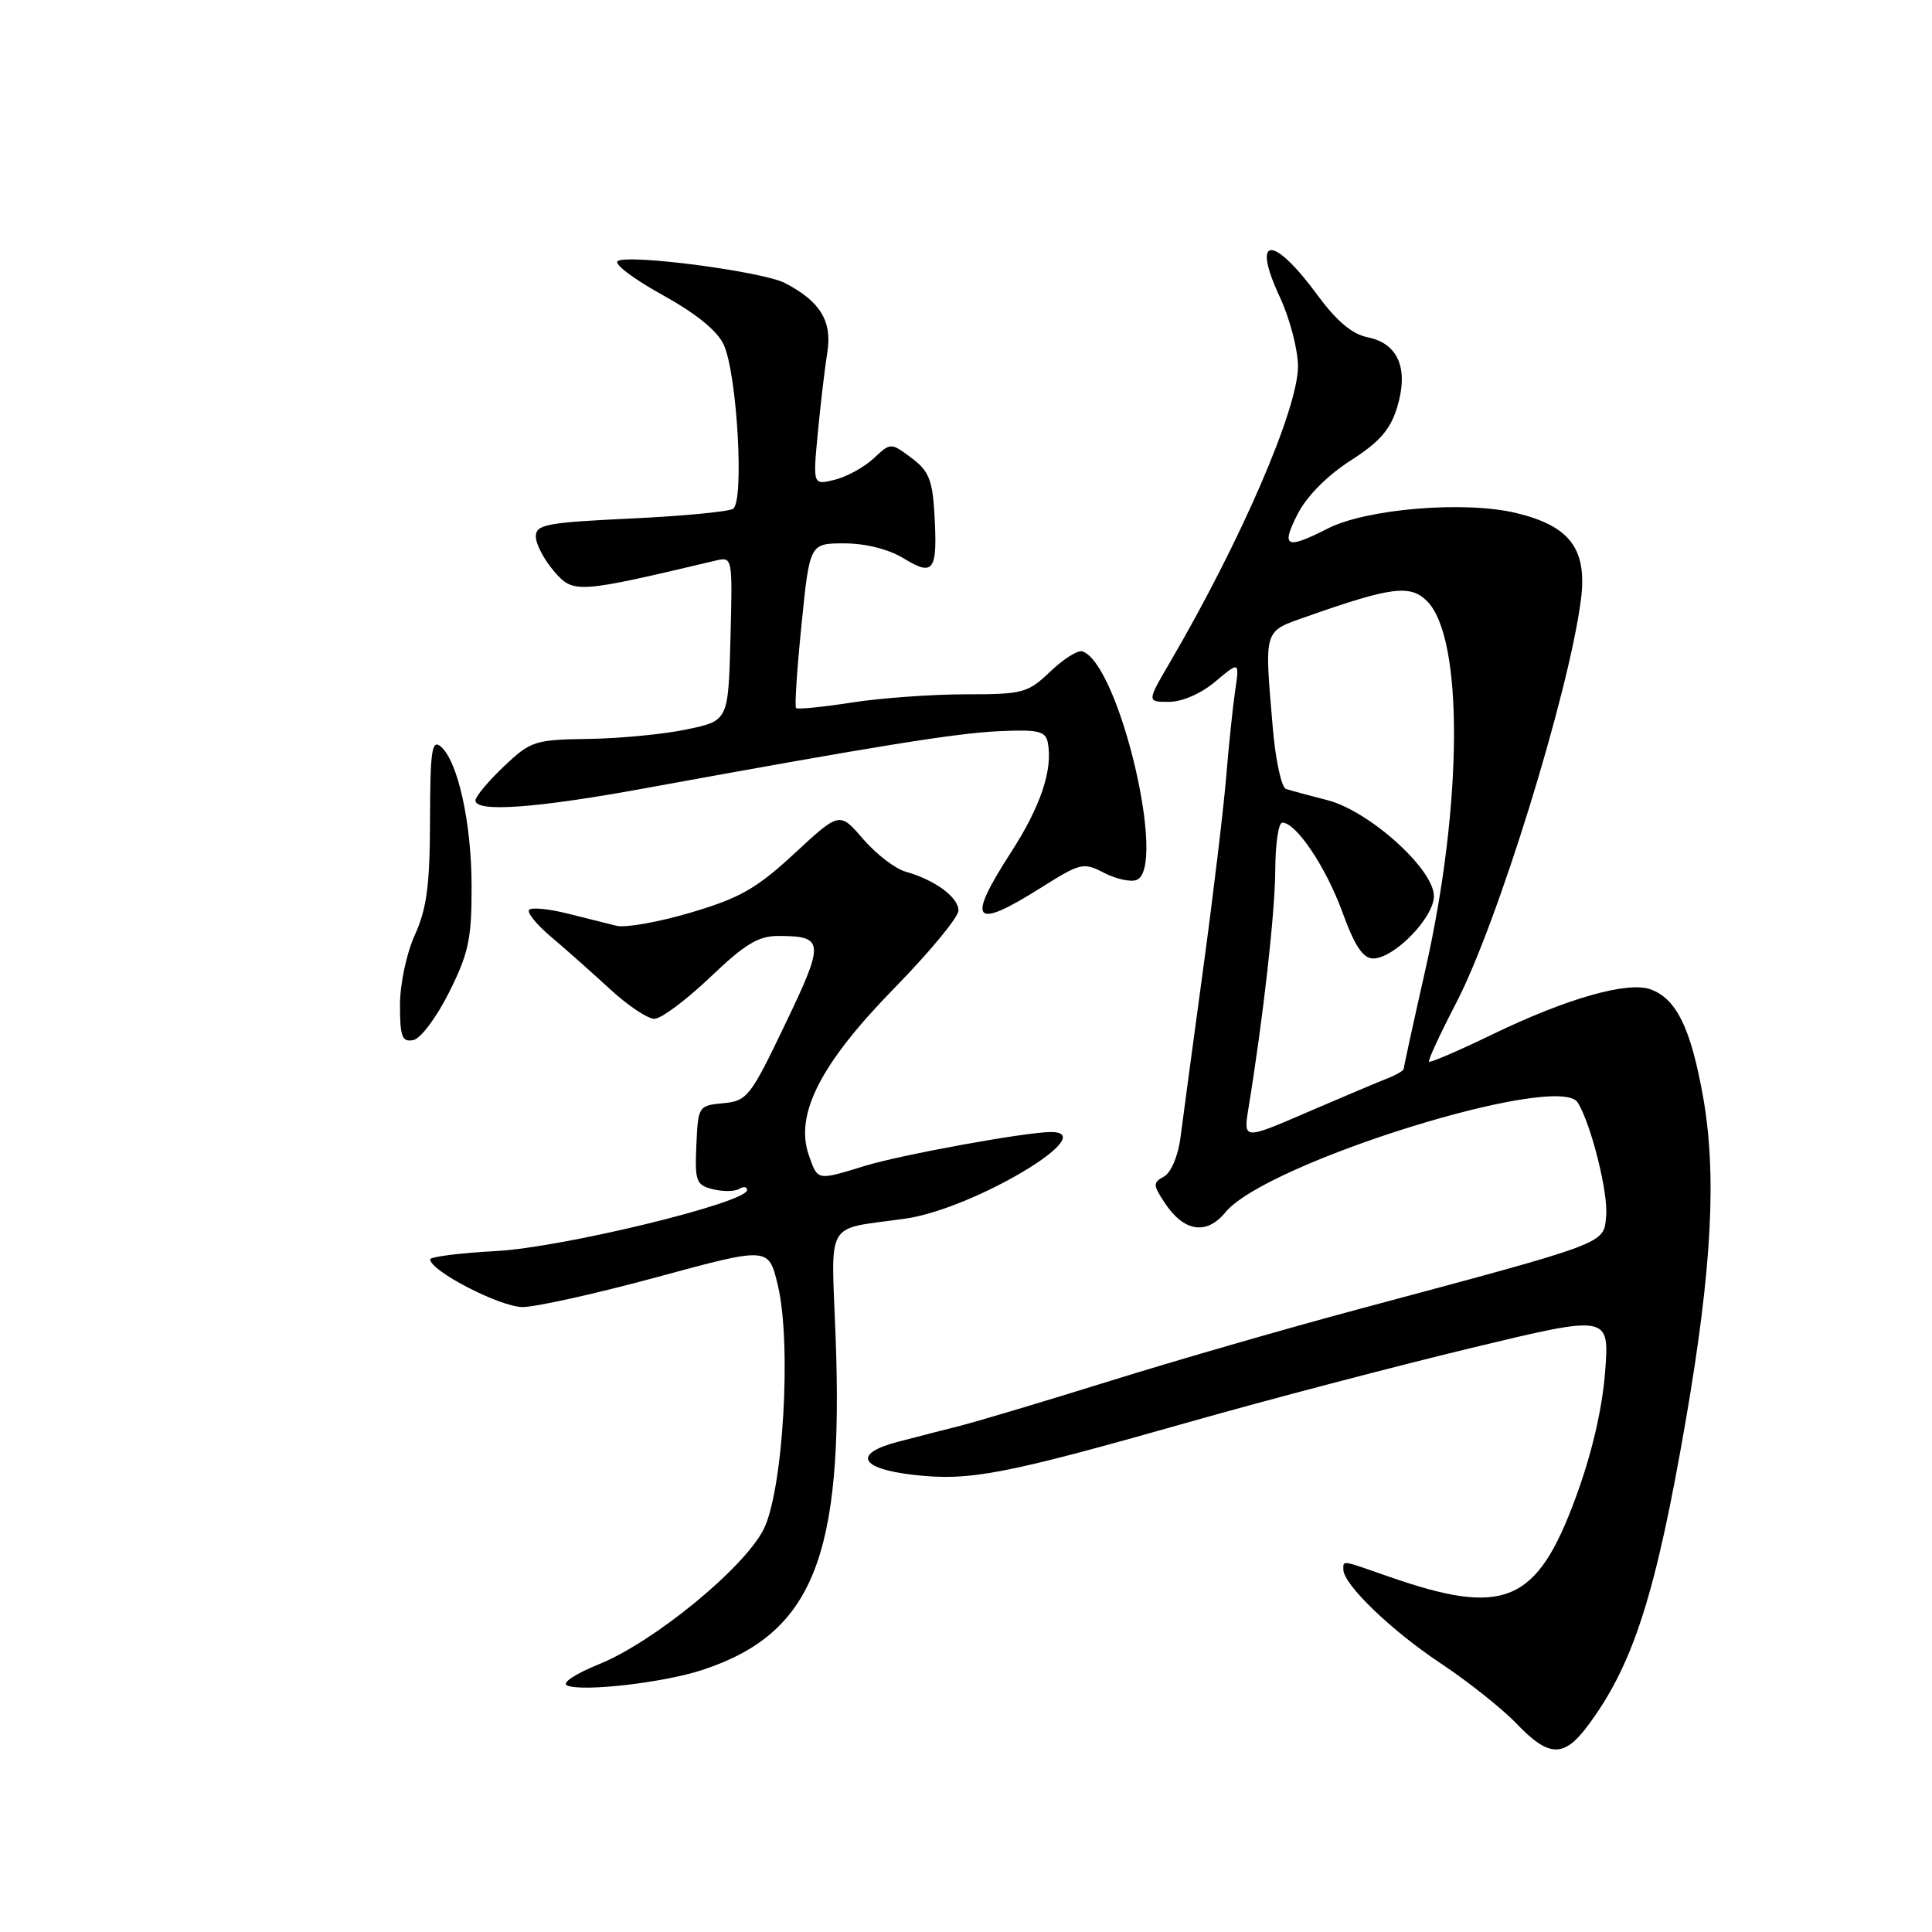 <?xml version="1.0" encoding="UTF-8" standalone="no"?>
<!DOCTYPE svg PUBLIC "-//W3C//DTD SVG 1.1//EN" "http://www.w3.org/Graphics/SVG/1.1/DTD/svg11.dtd" >
<svg xmlns="http://www.w3.org/2000/svg" xmlns:xlink="http://www.w3.org/1999/xlink" version="1.1" viewBox="0 0 256 256">
 <g >
 <path fill="currentColor"
d=" M 210.33 228.75 C 216.40 220.66 219.40 211.30 223.41 188.00 C 226.85 167.97 227.50 155.53 225.64 145.18 C 224.02 136.21 222.13 132.35 218.73 131.10 C 215.73 129.99 207.64 132.28 197.84 137.02 C 193.34 139.20 189.51 140.85 189.35 140.68 C 189.19 140.52 190.80 137.04 192.93 132.94 C 198.42 122.41 207.89 91.79 209.48 79.47 C 210.34 72.75 208.05 69.69 200.87 67.97 C 194.06 66.34 181.08 67.41 175.94 70.03 C 170.41 72.85 169.70 72.51 171.93 68.14 C 173.14 65.76 175.84 63.03 178.94 61.04 C 182.84 58.54 184.24 56.92 185.15 53.90 C 186.67 48.81 185.26 45.50 181.21 44.69 C 179.17 44.28 177.11 42.55 174.61 39.15 C 168.67 31.06 165.77 31.16 169.57 39.33 C 170.90 42.17 171.98 46.31 171.99 48.53 C 172.00 54.15 164.44 71.65 155.03 87.75 C 151.96 93.00 151.96 93.00 154.90 93.00 C 156.64 93.00 159.16 91.90 161.04 90.31 C 164.24 87.62 164.24 87.62 163.66 91.56 C 163.34 93.73 162.81 98.88 162.47 103.00 C 162.13 107.12 160.76 118.60 159.41 128.50 C 158.06 138.40 156.72 148.40 156.42 150.73 C 156.11 153.15 155.18 155.36 154.26 155.88 C 152.76 156.72 152.76 156.98 154.29 159.32 C 156.85 163.23 159.85 163.71 162.38 160.63 C 167.77 154.06 206.52 141.99 209.06 146.09 C 210.84 148.98 213.12 158.08 212.82 161.14 C 212.46 164.89 213.45 164.51 179.69 173.56 C 170.44 176.04 155.82 180.26 147.19 182.95 C 138.56 185.64 129.59 188.32 127.25 188.92 C 124.91 189.51 121.20 190.47 119.00 191.04 C 112.96 192.61 113.90 194.62 121.07 195.43 C 128.48 196.27 132.97 195.41 157.50 188.45 C 167.95 185.48 184.77 181.07 194.89 178.63 C 213.27 174.20 213.27 174.20 212.68 181.85 C 212.29 186.79 210.91 192.68 208.78 198.46 C 203.64 212.44 199.34 214.26 184.03 208.91 C 177.65 206.68 178.00 206.73 178.00 207.97 C 178.00 209.93 184.31 216.02 190.81 220.34 C 194.49 222.78 199.05 226.41 200.95 228.39 C 205.20 232.85 207.21 232.92 210.33 228.75 Z  M 93.00 221.30 C 107.70 216.48 111.80 206.32 110.73 177.31 C 110.14 161.27 109.13 163.02 120.00 161.47 C 128.99 160.18 146.11 149.99 139.25 150.00 C 135.87 150.01 119.45 153.00 114.59 154.49 C 108.21 156.45 108.36 156.48 107.17 153.05 C 105.29 147.66 108.74 140.92 118.47 130.97 C 123.16 126.18 127.00 121.53 127.00 120.65 C 127.00 118.89 123.89 116.60 120.00 115.50 C 118.62 115.12 116.09 113.17 114.37 111.18 C 111.25 107.55 111.25 107.55 105.27 113.09 C 100.26 117.73 98.05 118.99 91.57 120.91 C 87.33 122.17 82.87 122.97 81.68 122.67 C 80.48 122.38 77.53 121.64 75.12 121.03 C 72.71 120.43 70.46 120.21 70.12 120.55 C 69.78 120.89 71.08 122.49 73.00 124.12 C 74.93 125.74 78.43 128.86 80.80 131.04 C 83.16 133.22 85.82 135.00 86.71 135.00 C 87.59 135.00 90.91 132.53 94.09 129.50 C 98.72 125.08 100.50 124.00 103.18 124.02 C 109.23 124.04 109.29 124.77 104.04 135.71 C 99.43 145.34 99.01 145.88 95.84 146.18 C 92.55 146.49 92.50 146.58 92.27 151.74 C 92.06 156.53 92.24 157.02 94.46 157.58 C 95.80 157.91 97.36 157.89 97.94 157.54 C 98.52 157.18 99.00 157.25 98.99 157.69 C 98.98 159.36 74.56 165.30 65.75 165.77 C 60.94 166.03 57.00 166.53 57.00 166.87 C 57.01 168.41 66.30 173.20 69.26 173.19 C 71.04 173.18 79.10 171.39 87.18 169.19 C 101.85 165.21 101.85 165.21 103.06 170.27 C 104.92 178.00 103.77 197.56 101.17 202.67 C 98.54 207.82 86.66 217.55 79.41 220.50 C 76.18 221.81 74.38 223.01 75.16 223.34 C 77.17 224.20 87.89 222.97 93.00 221.30 Z  M 59.50 131.50 C 62.09 126.33 62.50 124.40 62.49 117.50 C 62.49 109.03 60.66 100.79 58.38 98.90 C 57.22 97.94 57.00 99.52 56.98 108.63 C 56.96 117.29 56.55 120.39 54.98 123.86 C 53.86 126.33 53.00 130.37 53.00 133.18 C 53.00 137.37 53.27 138.10 54.75 137.82 C 55.73 137.64 57.82 134.85 59.50 131.50 Z  M 138.01 117.58 C 143.17 114.33 143.56 114.24 146.30 115.66 C 147.89 116.48 149.81 116.90 150.59 116.60 C 154.70 115.03 148.28 87.93 143.42 86.31 C 142.83 86.11 140.92 87.31 139.18 88.97 C 136.20 91.83 135.57 92.00 127.95 92.00 C 123.51 92.00 116.72 92.49 112.86 93.09 C 109.00 93.69 105.68 94.02 105.48 93.82 C 105.28 93.62 105.61 88.63 106.21 82.73 C 107.29 72.00 107.29 72.00 111.90 72.00 C 114.73 72.01 117.76 72.77 119.78 74.01 C 123.75 76.43 124.25 75.67 123.81 67.98 C 123.55 63.58 123.05 62.36 120.76 60.67 C 118.02 58.63 118.02 58.63 115.76 60.74 C 114.52 61.90 112.20 63.18 110.61 63.57 C 107.71 64.29 107.71 64.29 108.36 57.39 C 108.72 53.60 109.29 48.79 109.62 46.71 C 110.29 42.55 108.68 39.92 104.00 37.50 C 101.06 35.98 83.37 33.65 81.85 34.59 C 81.28 34.94 83.92 36.95 87.71 39.04 C 92.23 41.54 95.06 43.83 95.90 45.68 C 97.68 49.57 98.64 66.49 97.13 67.42 C 96.51 67.81 90.37 68.39 83.50 68.71 C 72.37 69.24 71.00 69.50 71.00 71.10 C 71.00 72.08 72.08 74.15 73.41 75.69 C 75.98 78.67 76.39 78.65 94.79 74.29 C 97.07 73.75 97.07 73.75 96.79 84.63 C 96.50 95.50 96.50 95.50 91.00 96.65 C 87.97 97.29 82.12 97.85 78.00 97.91 C 70.84 98.01 70.33 98.18 66.75 101.57 C 64.69 103.53 63.00 105.55 63.00 106.06 C 63.00 107.67 71.01 107.10 85.52 104.44 C 116.32 98.81 126.76 97.13 132.50 96.88 C 137.59 96.65 138.55 96.88 138.84 98.41 C 139.53 101.97 137.88 106.88 133.98 112.91 C 127.97 122.21 128.93 123.31 138.01 117.58 Z  M 165.44 146.77 C 167.39 134.83 168.96 120.83 168.98 115.25 C 168.99 111.81 169.41 109.00 169.91 109.00 C 171.75 109.00 175.68 114.87 177.87 120.85 C 179.50 125.34 180.60 127.00 181.95 127.00 C 184.73 127.00 190.00 121.59 190.00 118.74 C 190.00 115.16 181.43 107.45 175.87 106.02 C 173.47 105.41 171.01 104.74 170.40 104.54 C 169.80 104.34 169.01 100.70 168.65 96.44 C 167.53 83.13 167.34 83.74 173.26 81.66 C 184.33 77.76 186.88 77.43 189.09 79.65 C 193.93 84.49 193.84 106.41 188.90 128.36 C 187.30 135.43 186.00 141.40 186.00 141.63 C 186.00 141.86 184.99 142.45 183.75 142.93 C 182.51 143.41 177.73 145.44 173.12 147.42 C 164.74 151.04 164.74 151.04 165.44 146.77 Z "/>
</g>
</svg>
